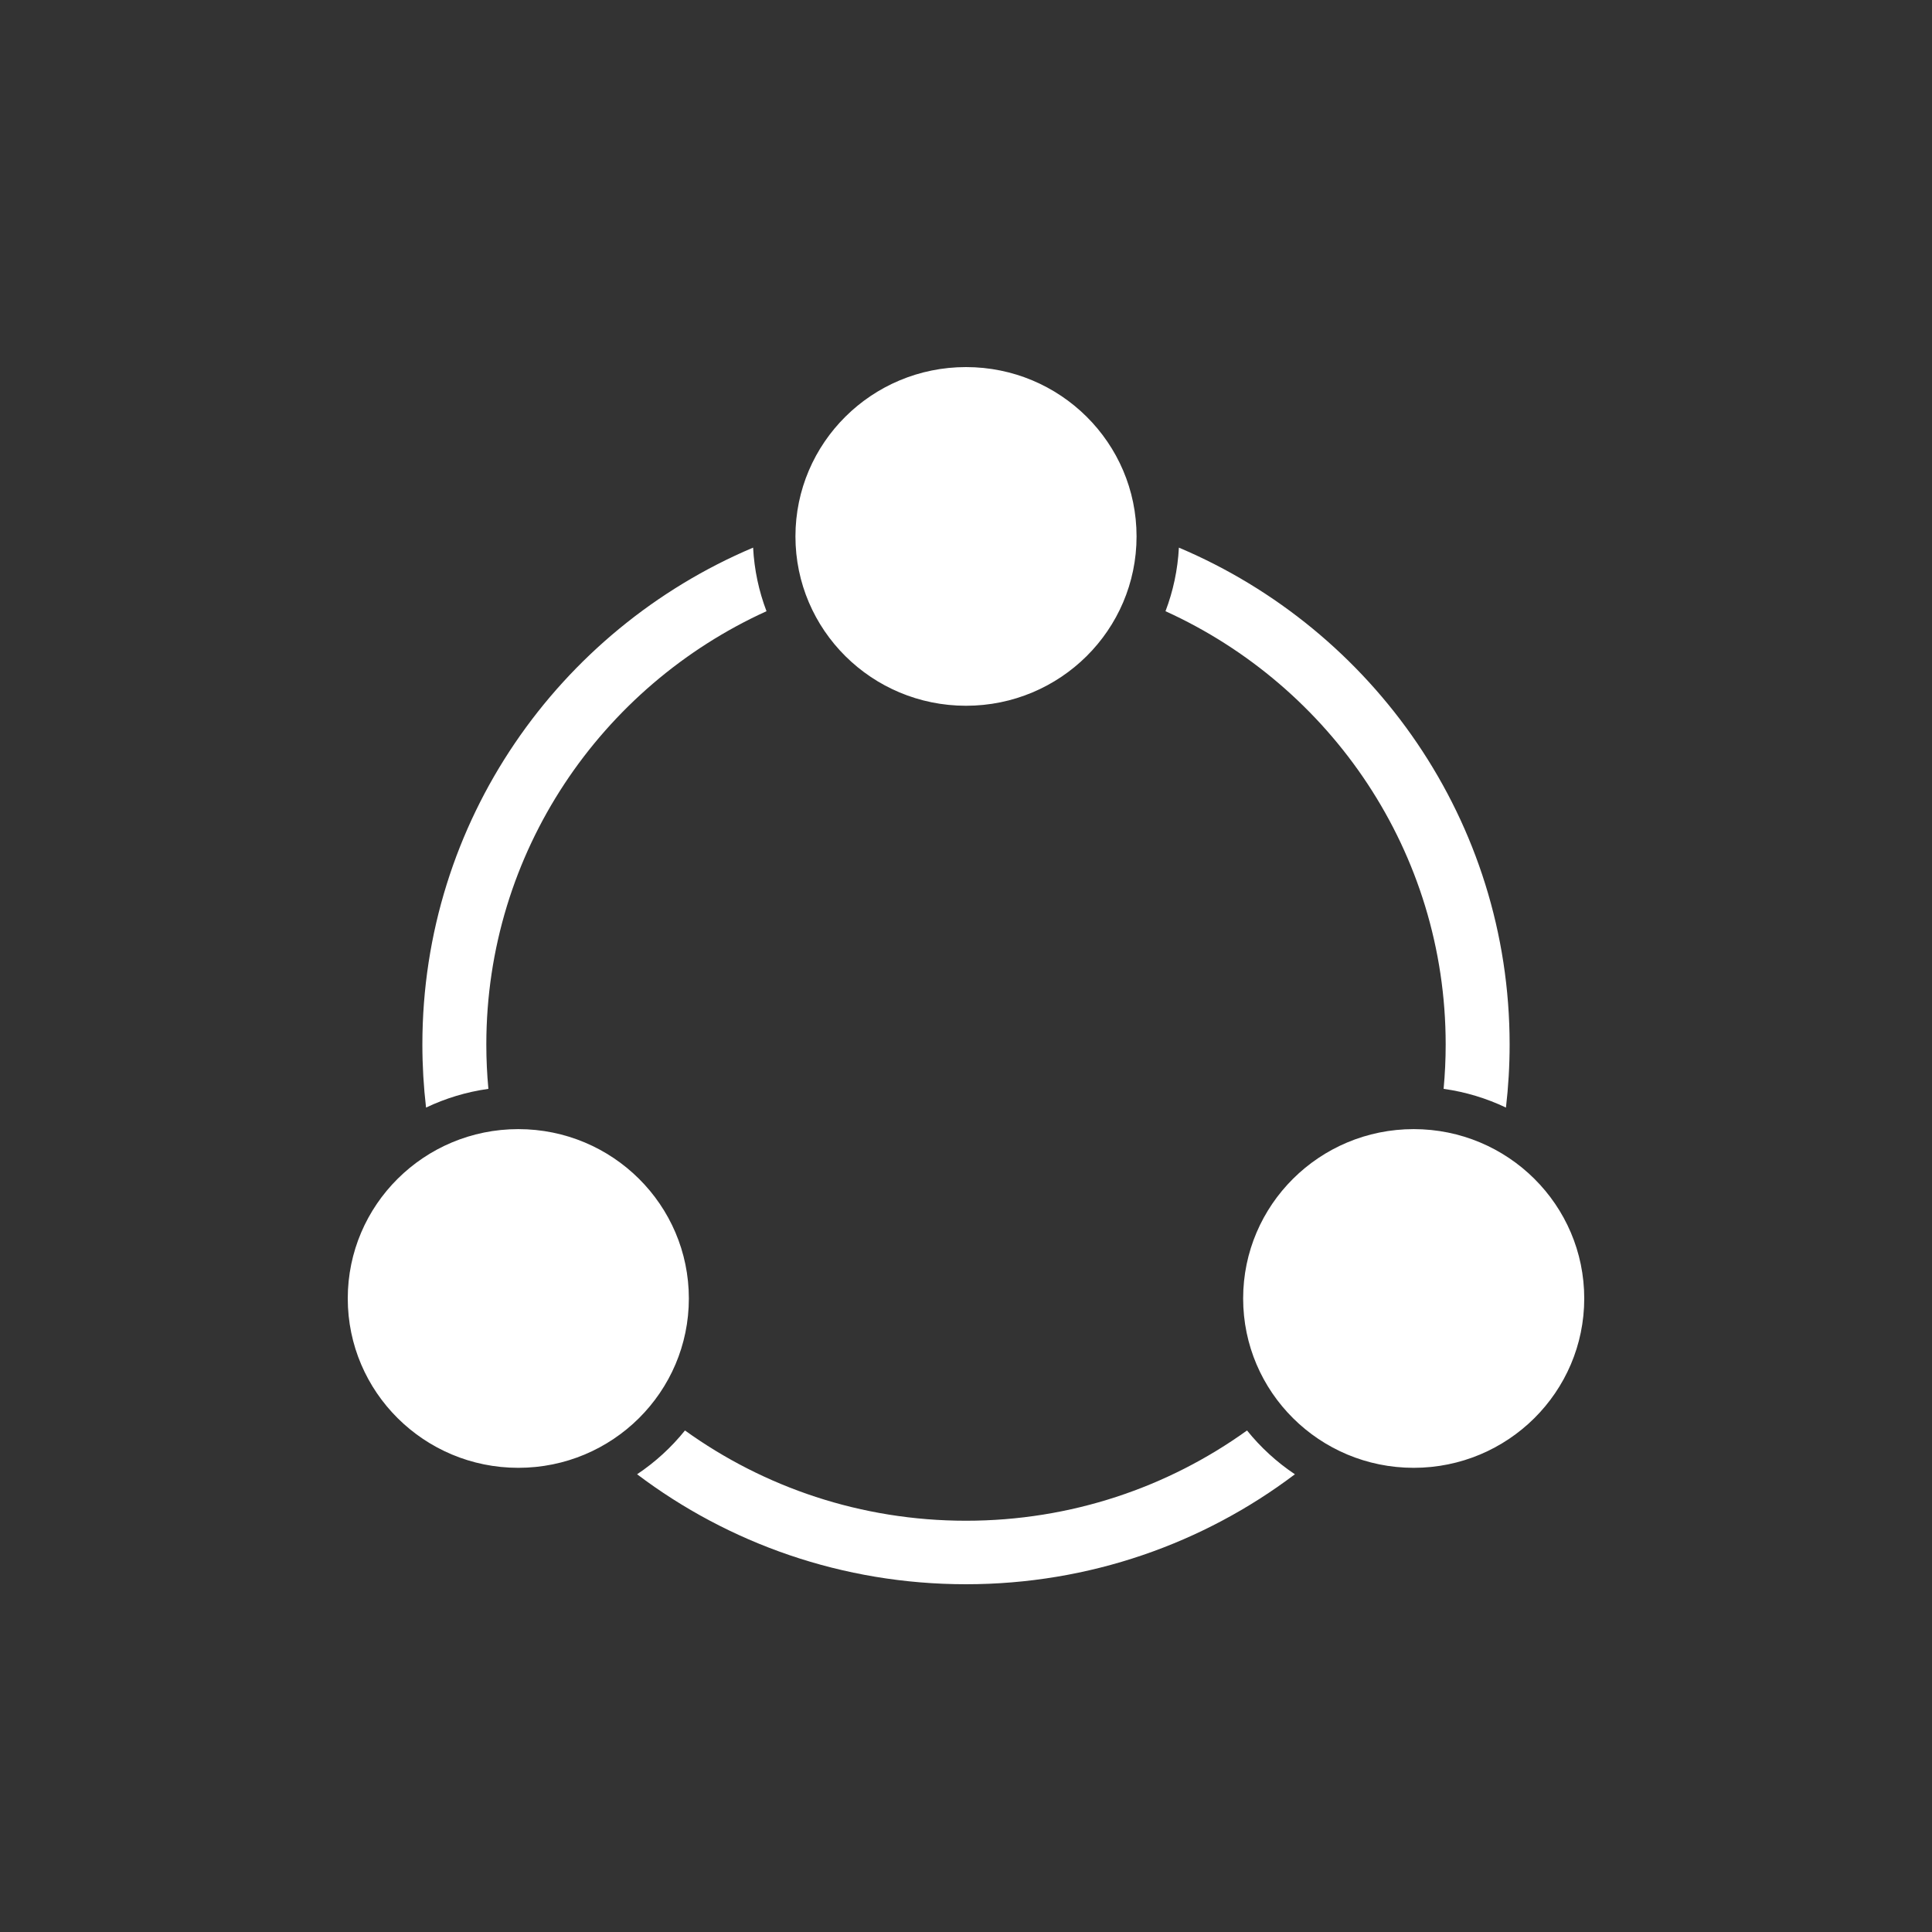 <?xml version="1.0" encoding="UTF-8" standalone="no"?>
<svg width="100px" height="100px" viewBox="0 0 100 100" version="1.1" xmlns="http://www.w3.org/2000/svg" xmlns:xlink="http://www.w3.org/1999/xlink">
    <rect x="0" y="0" width="100" height="100" fill="#333333" stroke="none"/>
    <!-- Generator: Sketch 3.6.1 (26313) - http://www.bohemiancoding.com/sketch -->
    <title>ic_shareplatform_w</title>
    <desc>Created with Sketch.</desc>
    <defs></defs>
    <g id="Page-1" stroke="none" stroke-width="1" fill="none" fill-rule="evenodd">
        <g id="Artboard-18-Copy-11" fill="#FFFFFF">
            <g id="ic_shareplatform">
                <rect id="Rectangle-19" opacity="0" x="0" y="0" width="100" height="100"></rect>
                <path d="M22.052,57.328 C21.927,56.257 21.862,55.166 21.862,54.061 C21.862,42.514 28.917,32.602 38.981,28.345 L38.981,28.345 C39.041,29.498 39.281,30.604 39.674,31.636 C31.117,35.527 25.172,44.104 25.172,54.061 C25.172,54.836 25.208,55.603 25.279,56.359 C24.138,56.518 23.053,56.851 22.052,57.328 L22.052,57.328 L22.052,57.328 Z M32.976,76.308 C37.703,79.88 43.602,82 50,82 C56.398,82 62.297,79.88 67.024,76.308 L67.024,76.308 C66.086,75.682 65.25,74.916 64.546,74.041 C60.458,76.98 55.433,78.713 50,78.713 C44.567,78.713 39.542,76.98 35.454,74.041 C34.75,74.916 33.914,75.682 32.976,76.308 L32.976,76.308 L32.976,76.308 Z M61.019,28.345 C71.083,32.602 78.138,42.514 78.138,54.061 C78.138,55.166 78.073,56.257 77.948,57.328 C76.947,56.851 75.862,56.518 74.721,56.359 C74.792,55.603 74.828,54.836 74.828,54.061 C74.828,44.104 68.883,35.527 60.326,31.636 C60.719,30.604 60.959,29.498 61.019,28.345 L61.019,28.345 L61.019,28.345 Z M73.172,75.974 C78.048,75.974 82,72.05 82,67.209 C82,62.368 78.048,58.443 73.172,58.443 C68.297,58.443 64.345,62.368 64.345,67.209 C64.345,72.05 68.297,75.974 73.172,75.974 L73.172,75.974 Z M50,36.53 C54.875,36.53 58.828,32.606 58.828,27.765 C58.828,22.924 54.875,19 50,19 C45.125,19 41.172,22.924 41.172,27.765 C41.172,32.606 45.125,36.53 50,36.53 L50,36.53 Z M26.828,75.974 C31.703,75.974 35.655,72.05 35.655,67.209 C35.655,62.368 31.703,58.443 26.828,58.443 C21.952,58.443 18,62.368 18,67.209 C18,72.05 21.952,75.974 26.828,75.974 L26.828,75.974 Z" id="Combined-Shape"></path>
            </g>
        </g>
    </g>
</svg>